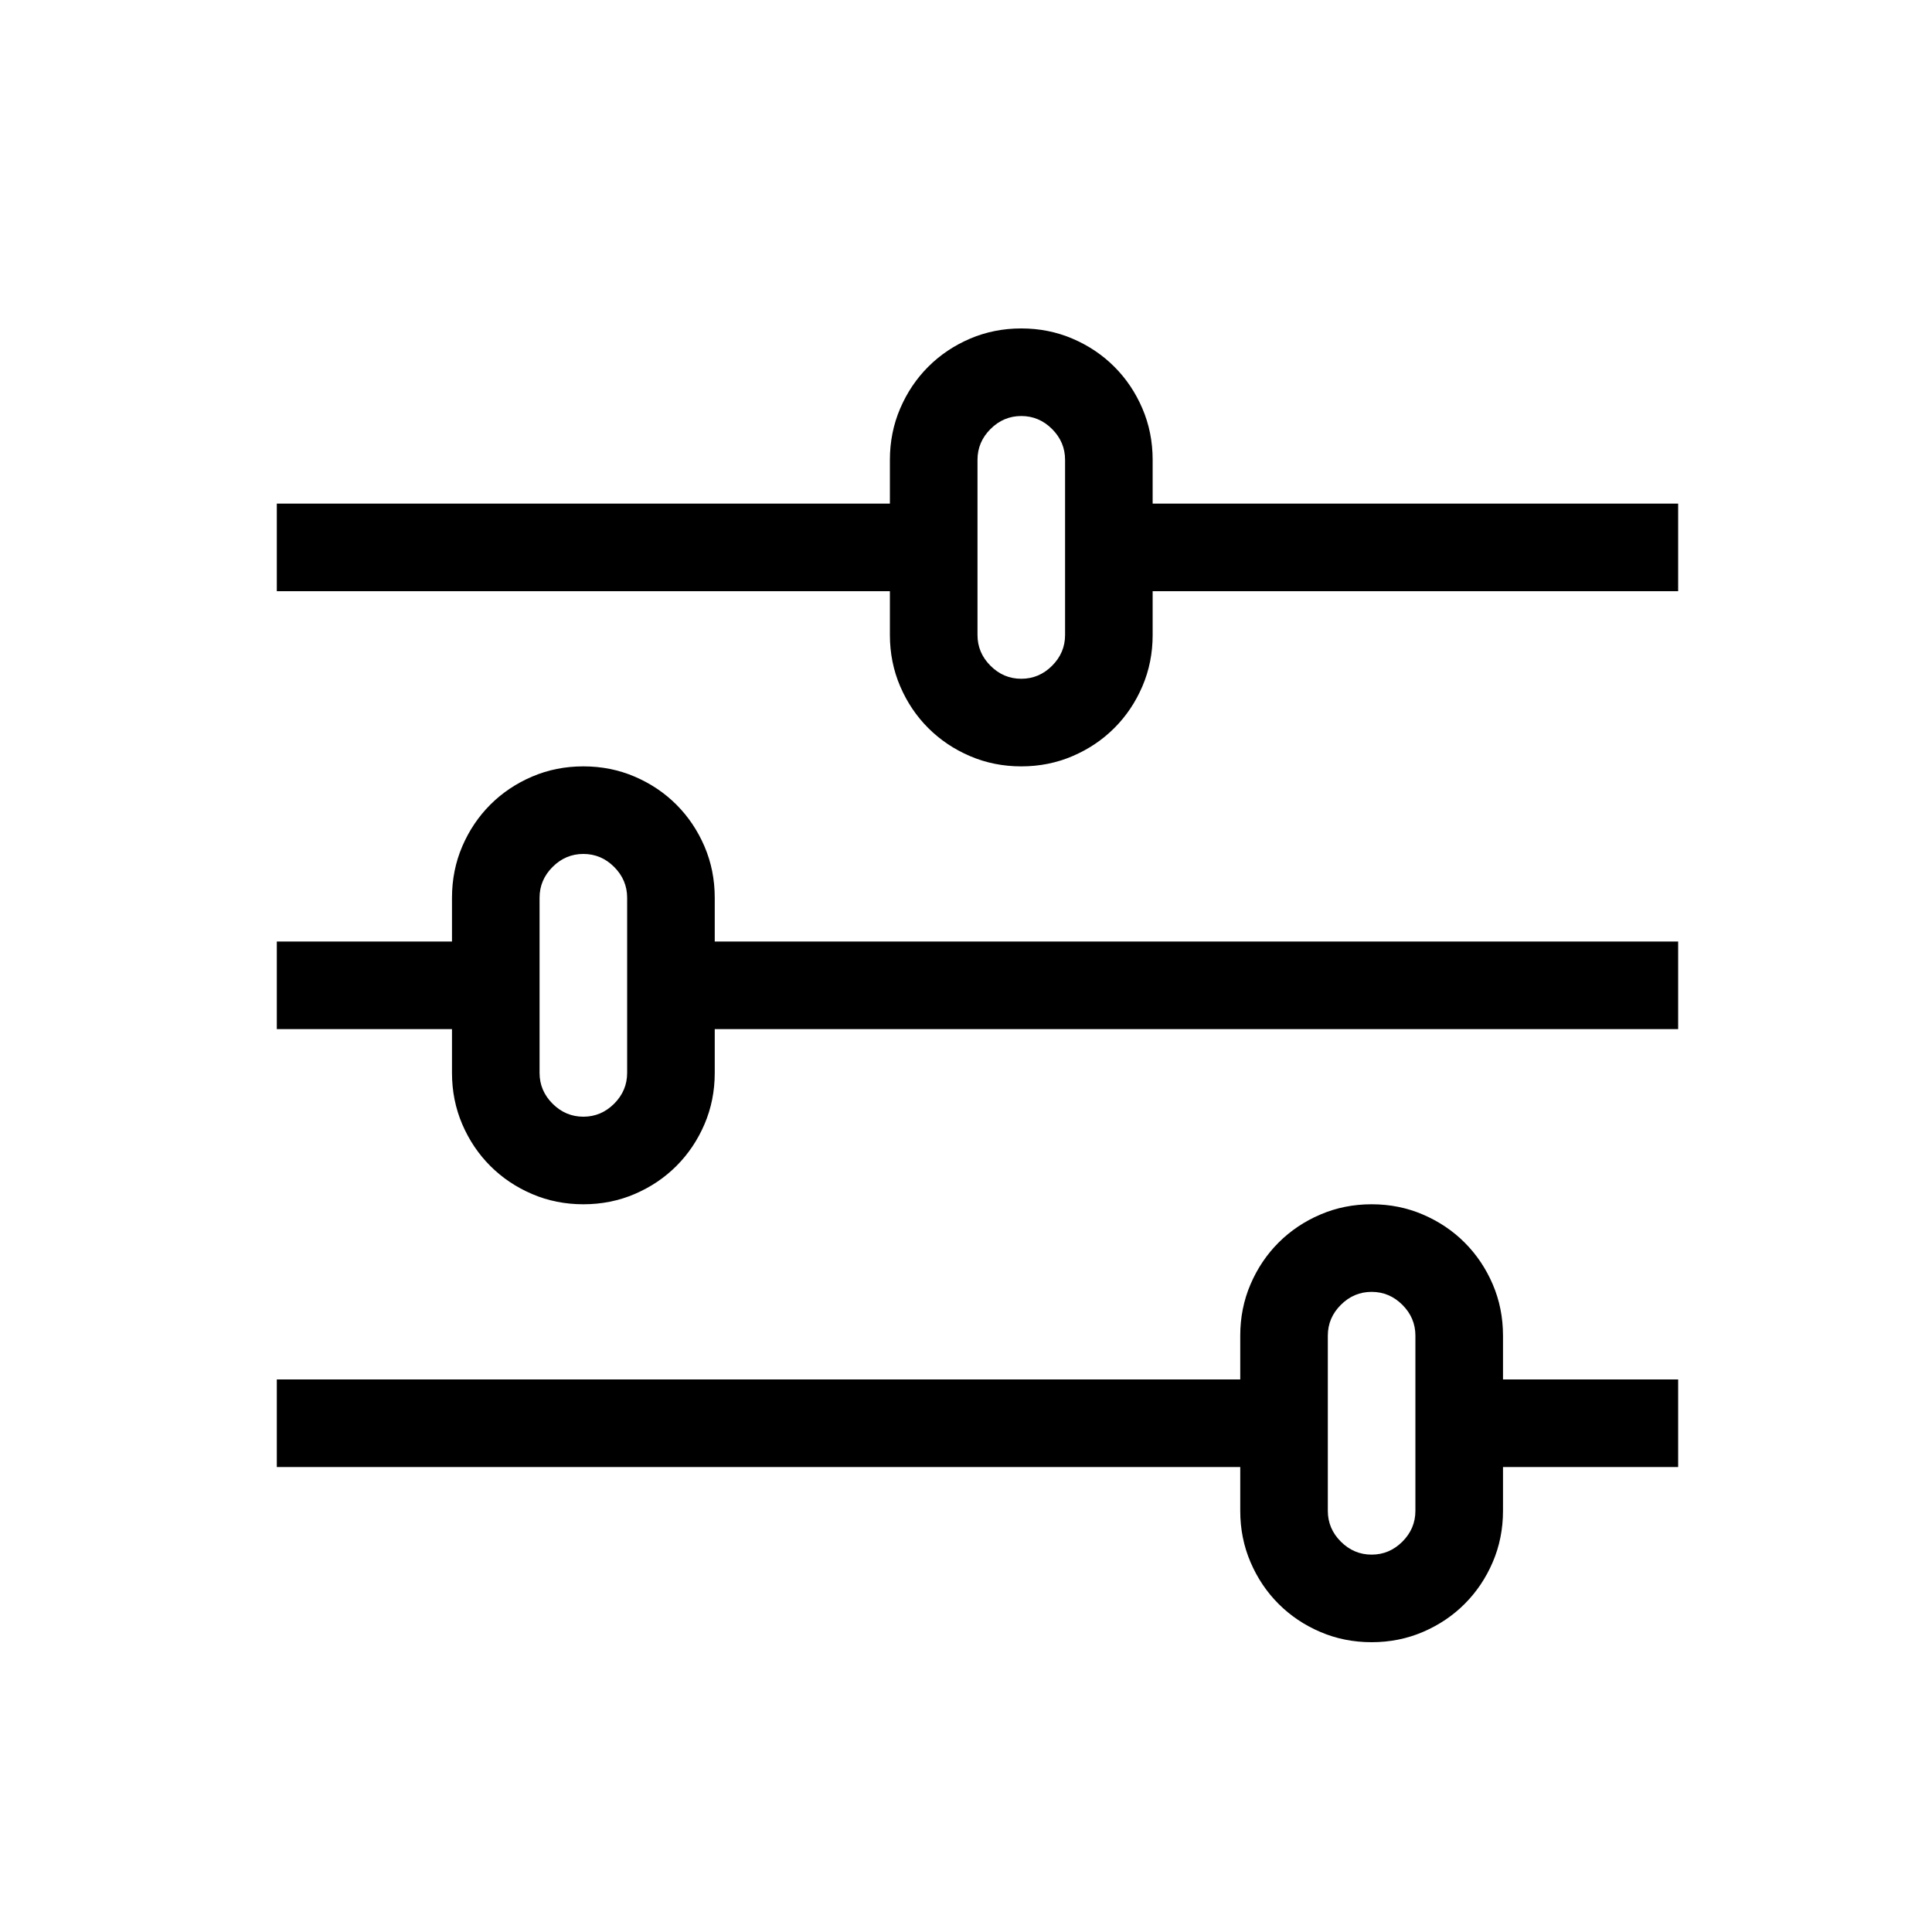 <?xml version="1.0" standalone="no"?>
<!DOCTYPE svg PUBLIC "-//W3C//DTD SVG 1.1//EN" "http://www.w3.org/Graphics/SVG/1.1/DTD/svg11.dtd">
<!--App : DrStudio-->
<!--Author : Charles A.D. BONDJE DOUE-->
<!--version : 1.0-->
<!--description : File generate by SVGDrawing2DEncoderVisitor-->
<svg width="100" height="100" id="LayerDocument_45217388" viewBox="0 0 100 100" version="1.1" xmlns="http://www.w3.org/2000/svg" xmlns:xlink="http://www.w3.org/1999/xlink">
	<path id="char_59881" d="M 86.861,26.067 L 86.861,30.6 59.661,30.6 59.661,32.867 C 59.661,33.811 59.484,34.697 59.13,35.523 58.776,36.349 58.292,37.069 57.678,37.683 57.064,38.297 56.344,38.781 55.518,39.135 54.691,39.49 53.806,39.667 52.861,39.667 51.917,39.667 51.032,39.49 50.205,39.135 49.379,38.781 48.659,38.297 48.045,37.683 47.431,37.069 46.947,36.349 46.593,35.523 46.239,34.697 46.061,33.811 46.061,32.867 L 46.061,30.6 14.328,30.6 14.328,26.067 46.061,26.067 46.061,23.8 C 46.061,22.856 46.239,21.97 46.593,21.144 46.947,20.317 47.431,19.597 48.045,18.983 48.659,18.369 49.379,17.885 50.205,17.531 51.032,17.177 51.917,17 52.861,17 53.806,17 54.691,17.177 55.518,17.531 56.344,17.885 57.064,18.369 57.678,18.983 58.292,19.597 58.776,20.317 59.13,21.144 59.484,21.97 59.661,22.856 59.661,23.8 59.661,26.067 59.661,26.067 59.661,26.067 zM 70.995,62.333 C 71.939,62.333 72.825,62.51 73.651,62.865 74.477,63.219 75.198,63.703 75.811,64.317 76.425,64.931 76.909,65.651 77.264,66.477 77.618,67.303 77.795,68.189 77.795,69.133 L 77.795,71.4 86.861,71.4 86.861,75.933 77.795,75.933 77.795,78.2 C 77.795,79.144 77.618,80.03 77.264,80.856 76.909,81.683 76.425,82.403 75.811,83.017 75.198,83.631 74.477,84.115 73.651,84.469 72.825,84.823 71.939,85 70.995,85 70.05,85 69.165,84.823 68.339,84.469 67.512,84.115 66.792,83.631 66.178,83.017 65.564,82.403 65.08,81.683 64.726,80.856 64.372,80.03 64.195,79.144 64.195,78.2 L 64.195,75.933 14.328,75.933 14.328,71.4 64.195,71.4 64.195,69.133 C 64.195,68.189 64.372,67.303 64.726,66.477 65.08,65.651 65.564,64.931 66.178,64.317 66.792,63.703 67.512,63.219 68.339,62.865 69.165,62.51 70.05,62.333 70.995,62.333 zM 30.195,39.667 C 31.139,39.667 32.025,39.844 32.851,40.198 33.677,40.552 34.398,41.036 35.011,41.65 35.625,42.264 36.109,42.984 36.464,43.81 36.818,44.637 36.995,45.522 36.995,46.467 L 36.995,48.733 86.861,48.733 86.861,53.267 36.995,53.267 36.995,55.533 C 36.995,56.478 36.818,57.363 36.464,58.19 36.109,59.016 35.625,59.736 35.011,60.35 34.398,60.964 33.677,61.448 32.851,61.802 32.025,62.156 31.139,62.333 30.195,62.333 29.25,62.333 28.365,62.156 27.539,61.802 26.712,61.448 25.992,60.964 25.378,60.35 24.764,59.736 24.28,59.016 23.926,58.19 23.572,57.363 23.395,56.478 23.395,55.533 L 23.395,53.267 14.328,53.267 14.328,48.733 23.395,48.733 23.395,46.467 C 23.395,45.522 23.572,44.637 23.926,43.81 24.28,42.984 24.764,42.264 25.378,41.65 25.992,41.036 26.712,40.552 27.539,40.198 28.365,39.844 29.25,39.667 30.195,39.667 zM 32.461,46.467 C 32.461,45.853 32.237,45.322 31.789,44.873 31.34,44.424 30.809,44.2 30.195,44.2 29.581,44.2 29.05,44.424 28.601,44.873 28.152,45.322 27.928,45.853 27.928,46.467 L 27.928,55.533 C 27.928,56.147 28.152,56.678 28.601,57.127 29.05,57.576 29.581,57.8 30.195,57.8 30.809,57.8 31.34,57.576 31.789,57.127 32.237,56.678 32.461,56.147 32.461,55.533 zM 55.128,23.8 C 55.128,23.186 54.904,22.655 54.455,22.206 54.007,21.758 53.475,21.533 52.861,21.533 52.248,21.533 51.716,21.758 51.268,22.206 50.819,22.655 50.595,23.186 50.595,23.8 L 50.595,32.867 C 50.595,33.481 50.819,34.012 51.268,34.46 51.716,34.909 52.248,35.133 52.861,35.133 53.475,35.133 54.007,34.909 54.455,34.46 54.904,34.012 55.128,33.481 55.128,32.867 zM 73.261,69.133 C 73.261,68.519 73.037,67.988 72.589,67.54 72.14,67.091 71.609,66.867 70.995,66.867 70.381,66.867 69.85,67.091 69.401,67.54 68.952,67.988 68.728,68.519 68.728,69.133 L 68.728,78.2 C 68.728,78.814 68.952,79.345 69.401,79.794 69.85,80.242 70.381,80.467 70.995,80.467 71.609,80.467 72.14,80.242 72.589,79.794 73.037,79.345 73.261,78.814 73.261,78.2 z" />
</svg>